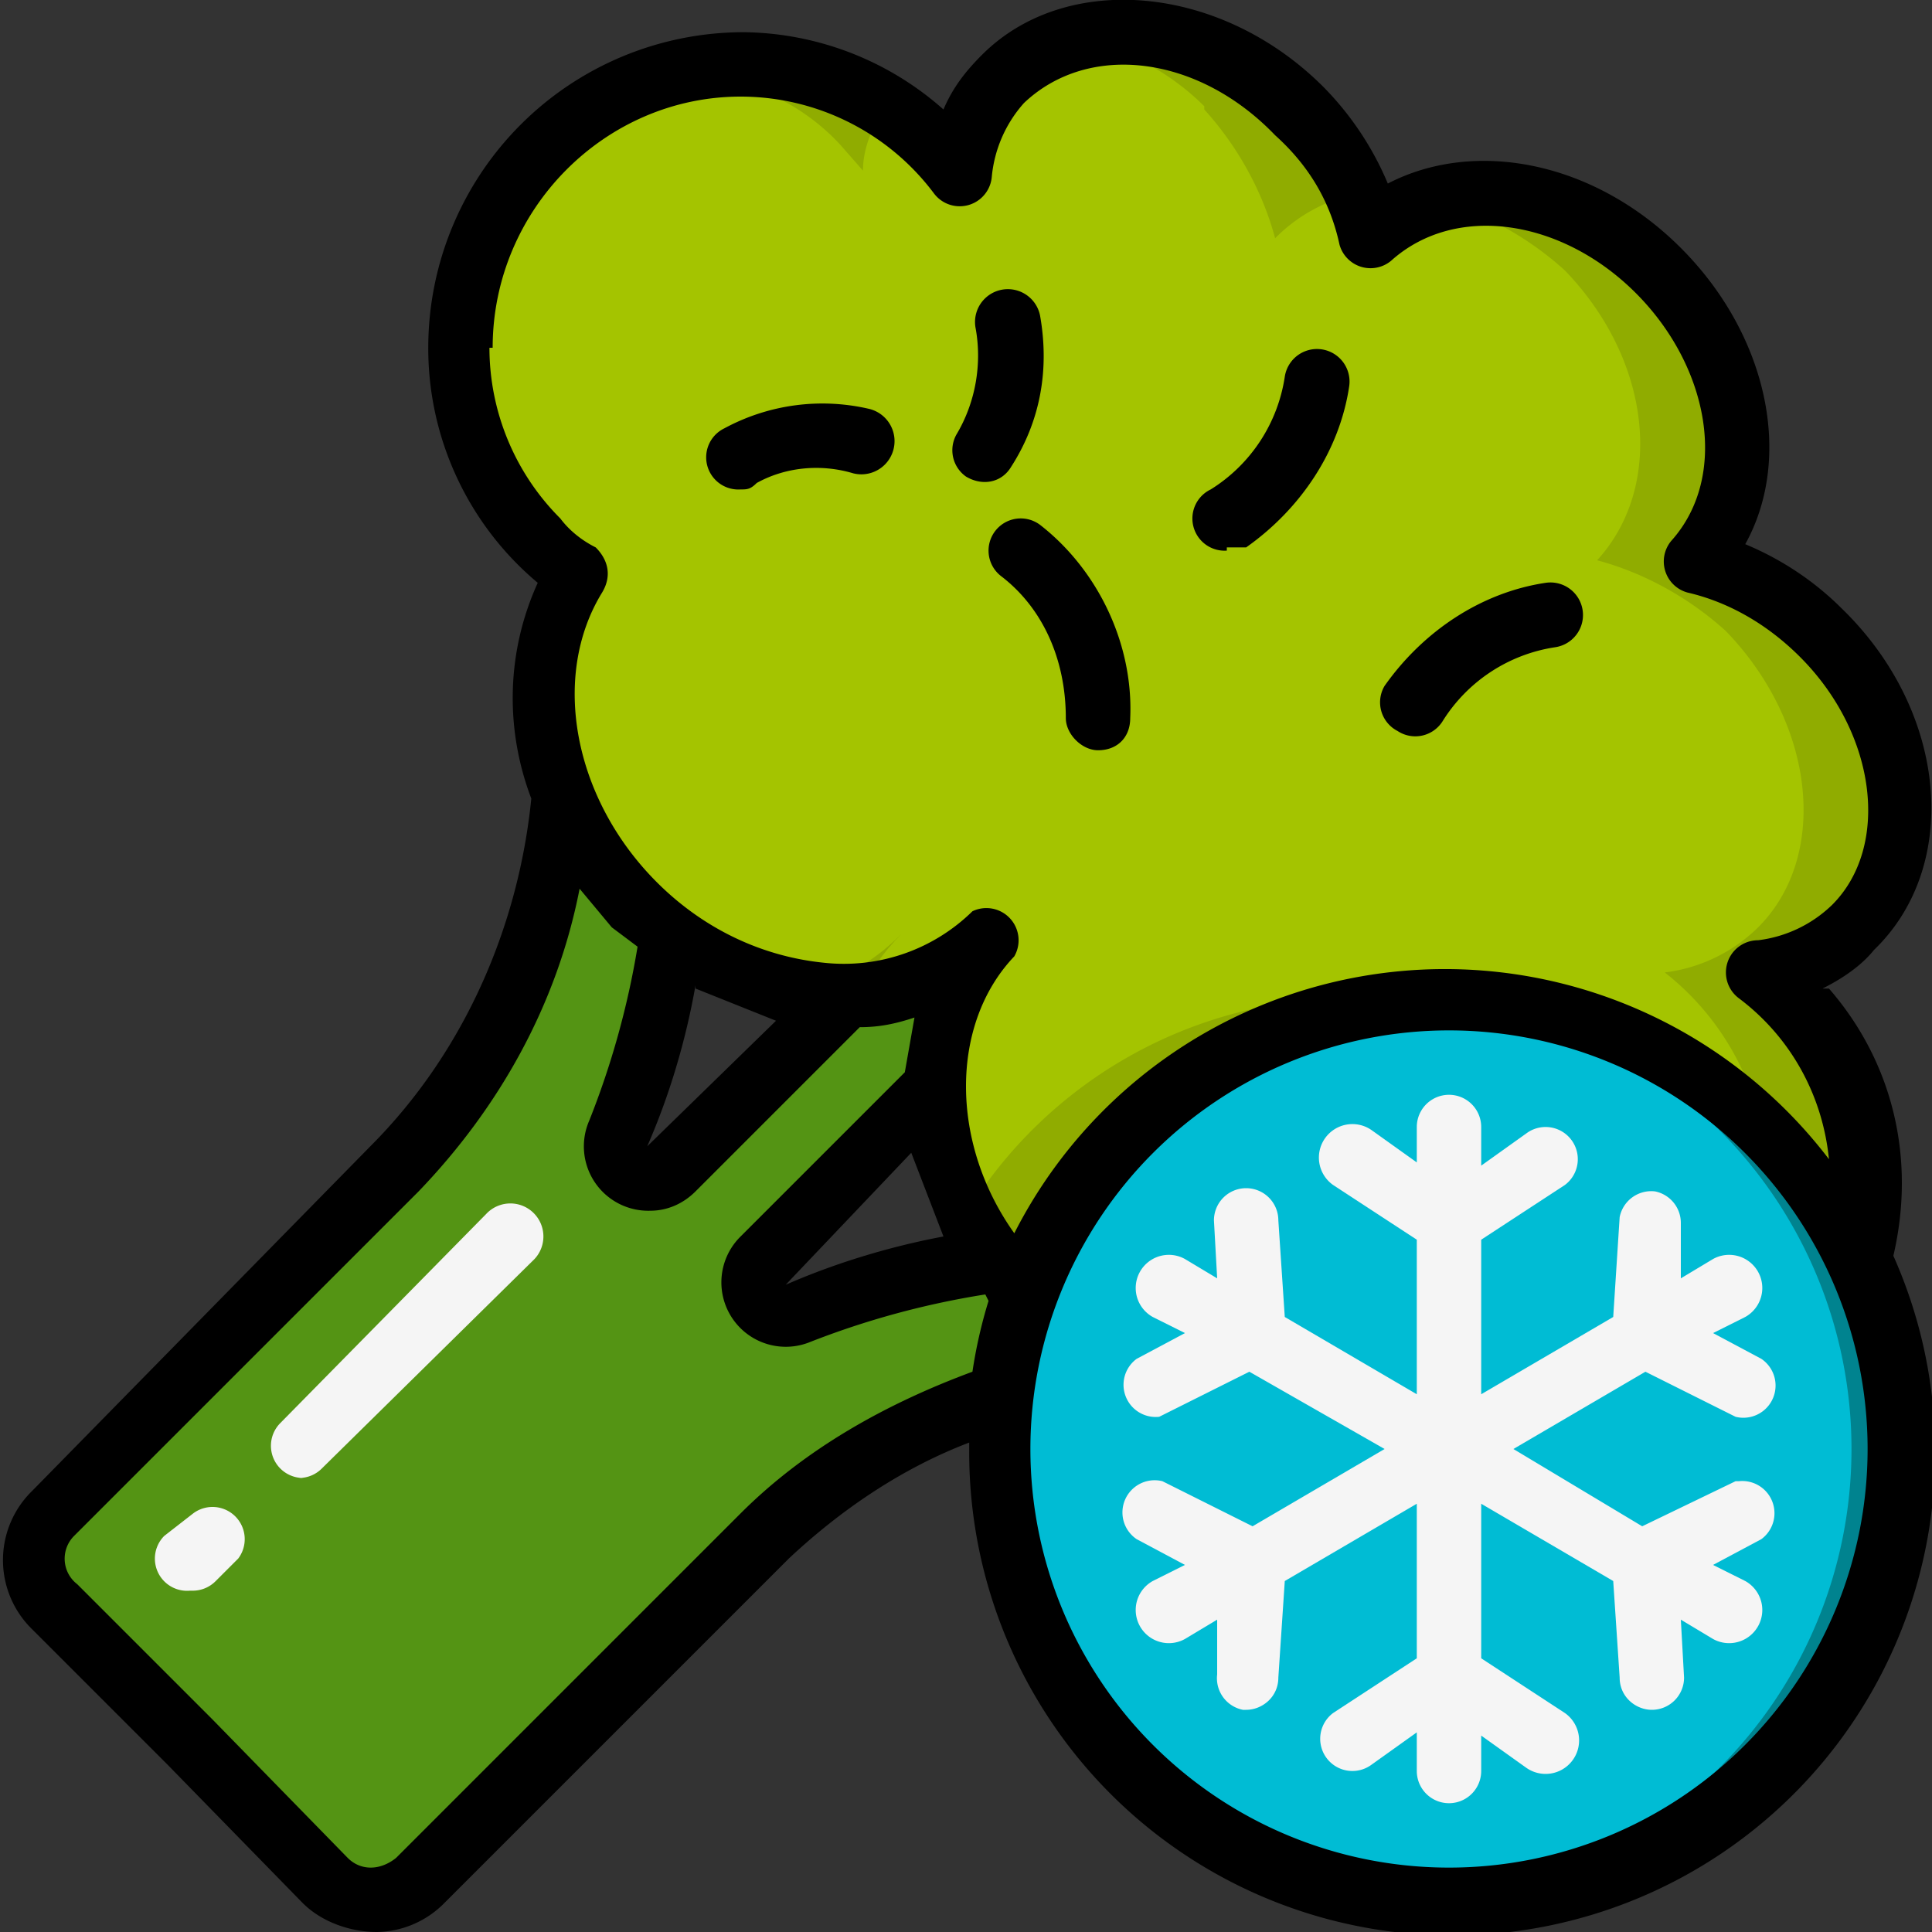 <svg viewBox="0 0 60 60" xmlns="http://www.w3.org/2000/svg">
  <rect x="0" y="0" width="60" height="60" fill="#333333" stroke="none"/>
  <g id="Page-1" fill="none" fill-rule="evenodd">
    <g id="039---Frozen-Veg" fill-rule="nonzero" transform="translate(-1)">
      <path id="Shape" d="M60 45a14 14 0 1 1-28 0 14 14 0 0 1 28 0z" fill="#00bcd4"/>
      <path id="Shape" d="M46 31h-1.5a14 14 0 0 1 0 28A14 14 0 1 0 46 31z" fill="#00838f"/>
      <path id="Shape" d="M56.5 30.9c2.1 2.2 3 5.3 2.2 8.2a14 14 0 0 0-25.8 1l-1-1a9 9 0 0 1-1.8-5.3c0-1.8.6-3.5 1.9-4.8-1.3 1.3-3 2-4.8 1.9A9 9 0 0 1 22 29a10 10 0 0 1-3.3-4.3c-1-2-.9-4.3 0-6.3l.4-.5-1.2-1a8.7 8.7 0 1 1 13-11.6c.1-1 .6-2 1.4-2.8 2.2-2.3 6.3-1.9 9.1 1 1.1 1 1.9 2.4 2.3 3.8 2.3-2 6.2-1.6 9 1.1s3.1 6.7 1 9c1.5.4 2.9 1.2 4 2.2 2.8 2.9 3.2 7 1 9.2a5 5 0 0 1-2.9 1.4l.8.7z" fill="#a4c400"/>
      <path id="Shape" d="m27.1 4.5.7.8c0-.7.3-1.4.7-2a8.6 8.6 0 0 0-6-1.1c1.8.3 3.4 1 4.6 2.3z" fill="#90ac00"/>
      <path id="Shape" d="m25.7 30.7 1.6.2h.4c.3-.7.7-1.3 1.3-1.9-1 1-2 1.5-3.3 1.7z" fill="#90ac00"/>
      <path id="Shape" d="M38.4 3.4c1 1.1 1.8 2.5 2.2 4A5 5 0 0 1 43.2 6c-.5-1-1-1.9-1.8-2.7a7.5 7.5 0 0 0-7-2.2c1.5.4 2.9 1.1 4 2.2z" fill="#90ac00"/>
      <path id="Shape" d="M55.7 30.2c1-.1 2-.6 2.8-1.4 2.3-2.2 1.9-6.3-1-9.2-1-1-2.4-1.8-3.8-2.2 2-2.3 1.6-6.2-1.1-9a7.4 7.4 0 0 0-7-2.2c1.5.4 2.9 1.2 4 2.2 2.7 2.8 3.1 6.7 1 9 1.5.4 2.9 1.2 4 2.2 2.8 2.9 3.2 7 1 9.2a5 5 0 0 1-2.9 1.4 8.3 8.3 0 0 1 3 4.8 14 14 0 0 1 3 4.1 8.6 8.6 0 0 0-3-8.9z" fill="#90ac00"/>
      <path id="Shape" d="M43 31a14 14 0 0 0-12 6.7 9.8 9.8 0 0 0 1.9 2.5A14 14 0 0 1 44.5 31L43 31z" fill="#90ac00"/>
      <path id="Shape" d="M32.9 40.2c-.4 1-.7 2-.8 3.1a18 18 0 0 0-7.4 4.4L14 58.4a2 2 0 0 1-3 0L7 54.1l-4.2-4.3a2 2 0 0 1-.1-2.9l10.7-10.7c3-3.2 4.8-7.2 5.3-11.6a10 10 0 0 0 3.3 4.3c-.3 2.1-1 4.2-1.7 6.2a1 1 0 0 0 1.7 1.1l5.4-5.4c1.7 0 3.4-.6 4.7-1.9-1.3 1.3-2 3-1.9 4.8l-5.4 5.4a1 1 0 0 0 1 1.6c2-.8 4.2-1.4 6.3-1.7.2.4.5.7.9 1z" fill="#549414"/>
      <path id="Shape" d="M54.9 46 52 47.4 48 45l4.1-2.4 2.8 1.4a1 1 0 0 0 .8-1.8l-1.5-.8 1-.5a1 1 0 1 0-1-1.8l-1 .6V38a1 1 0 0 0-.8-1 1 1 0 0 0-1.1.8l-.2 3.1-4.1 2.4v-4.8l2.6-1.7a1 1 0 1 0-1.2-1.6l-1.4 1V35a1 1 0 0 0-2 0v1.1l-1.4-1a1 1 0 1 0-1.2 1.7l2.6 1.7v4.8l-4.1-2.4-.2-3a1 1 0 0 0-1-1 1 1 0 0 0-1 1l.1 1.8-1-.6a1 1 0 1 0-1 1.8l1 .5-1.5.8A1 1 0 0 0 37 44l2.8-1.4L44 45l-4.1 2.4-2.8-1.4a1 1 0 0 0-.8 1.8l1.5.8-1 .5a1 1 0 1 0 1 1.8l1-.6V52a1 1 0 0 0 .8 1.1h.1c.5 0 1-.4 1-1l.2-3 4.1-2.4v4.8l-2.6 1.7a1 1 0 0 0 1.2 1.6l1.4-1V55a1 1 0 0 0 2 0v-1.1l1.4 1a1 1 0 0 0 1.2-1.7L47 51.5v-4.8l4.1 2.4.2 3c0 .6.5 1 1 1a1 1 0 0 0 1-1l-.1-1.8 1 .6a1 1 0 1 0 1-1.8l-1-.5 1.5-.8A1 1 0 0 0 55 46z" fill="#f5f5f5"/>
      <path id="Shape" d="M10.4 45.9a1 1 0 0 1-.7-1.7l6.4-6.5a1 1 0 0 1 1.5 1.4L11 45.6a1 1 0 0 1-.7.3z" fill="#f5f5f5"/>
      <path id="Shape" d="M6.9 49.4a1 1 0 0 1-.8-1.7L7 47a1 1 0 0 1 1.4 1.4l-.7.7a1 1 0 0 1-.7.3z" fill="#f5f5f5"/>
      <g fill="#000">
        <path id="Shape" d="M57.6 30.7c.6-.3 1.2-.7 1.6-1.2 2.7-2.6 2.3-7.4-1-10.6-.8-.8-1.8-1.5-3-2 1.5-2.7.7-6.5-2-9.2s-6.4-3.4-9.1-2a9.5 9.5 0 0 0-2-3c-3.2-3.2-8-3.6-10.6-1-.5.5-.9 1-1.2 1.7A9.5 9.5 0 0 0 24.1 1a9.8 9.8 0 0 0-9.8 9.8 9.5 9.5 0 0 0 3.4 7.3c-1 2.2-1 4.6-.2 6.7-.4 4-2.1 7.9-5 10.8L2 46.3a3 3 0 0 0 0 4.3l4.2 4.2 4.2 4.3c.6.6 1.5.9 2.3.9a3 3 0 0 0 2.1-.9l10.7-10.7c1.6-1.5 3.5-2.8 5.6-3.6v.2a15 15 0 1 0 28.7-6c.7-3 0-6-2-8.3zM16.3 10.8C16.3 6.5 19.8 3 24 3a7.5 7.5 0 0 1 6 3 1 1 0 0 0 1.8-.5 4 4 0 0 1 1-2.3c2-1.9 5.4-1.5 7.8 1 1 .9 1.7 2 2 3.4a1 1 0 0 0 1.6.5c2-1.8 5.3-1.3 7.6 1s2.9 5.7 1.1 7.7a1 1 0 0 0 .5 1.6c1.3.3 2.5 1 3.5 2 2.4 2.4 2.8 5.9 1 7.7a4 4 0 0 1-2.3 1.1A1 1 0 0 0 55 31c1.6 1.2 2.6 3 2.8 5a15 15 0 0 0-25.3 2.3c-2-2.8-2-6.5 0-8.6a1 1 0 0 0-1.3-1.4 5.7 5.7 0 0 1-4.6 1.6c-2-.2-3.8-1.1-5.2-2.5-2.6-2.6-3.3-6.4-1.7-9 .3-.5.2-1-.2-1.4-.4-.2-.8-.5-1.1-.9a7.5 7.5 0 0 1-2.2-5.3zm13 25 1 2.6c-1.6.3-3.3.8-4.9 1.5zm-6.7-5.1 2.5 1-4 3.9c.7-1.6 1.2-3.3 1.5-5zM24 47 13.3 57.7c-.5.4-1.1.4-1.5 0l-4.2-4.3-4.2-4.2a1 1 0 0 1-.1-1.5L14 37c2.5-2.6 4.3-5.8 5-9.4l1 1.2.8.6a26 26 0 0 1-1.5 5.4 2 2 0 0 0 1.9 2.8c.5 0 1-.2 1.4-.6l5.1-5.1c.6 0 1.1-.1 1.7-.3l-.3 1.7-5.1 5.1a2 2 0 0 0 2.1 3.3 26 26 0 0 1 5.5-1.5l.1.2a15 15 0 0 0-.5 2.2C28.5 43.6 26 45 24 47zm22 11a13 13 0 1 1 0-26 13 13 0 0 1 0 26z"/>
        <path id="Shape" d="M31 14.8c.5.3 1.1.2 1.4-.3.9-1.4 1.2-3 .9-4.7a1 1 0 1 0-2 .4c.2 1.1 0 2.3-.6 3.3a1 1 0 0 0 .3 1.3z"/>
        <path id="Shape" d="M31.9 16.5a1 1 0 0 0 .2 1.4c1.3 1 2 2.6 2 4.4 0 .5.5 1 1 1 .6 0 1-.4 1-1 .1-2.3-1-4.6-2.8-6a1 1 0 0 0-1.4.2z"/>
        <path id="Shape" d="M39.1 17h.6c1.7-1.2 2.9-3 3.2-5a1 1 0 1 0-2-.3 5 5 0 0 1-2.3 3.5 1 1 0 0 0 .5 1.9z"/>
        <path id="Shape" d="M24 15.2c.2 0 .3 0 .5-.2.9-.5 2-.6 3-.3a1 1 0 0 0 .5-2 6.4 6.4 0 0 0-4.5.6 1 1 0 0 0 .5 1.9z"/>
        <path id="Shape" d="M44.4 22.7a1 1 0 0 0 1.4-.3 5 5 0 0 1 3.5-2.3 1 1 0 1 0-.3-2c-2 .3-3.8 1.5-5 3.2a1 1 0 0 0 .4 1.4z"/>
      </g>
    </g>
  </g>
</svg>
